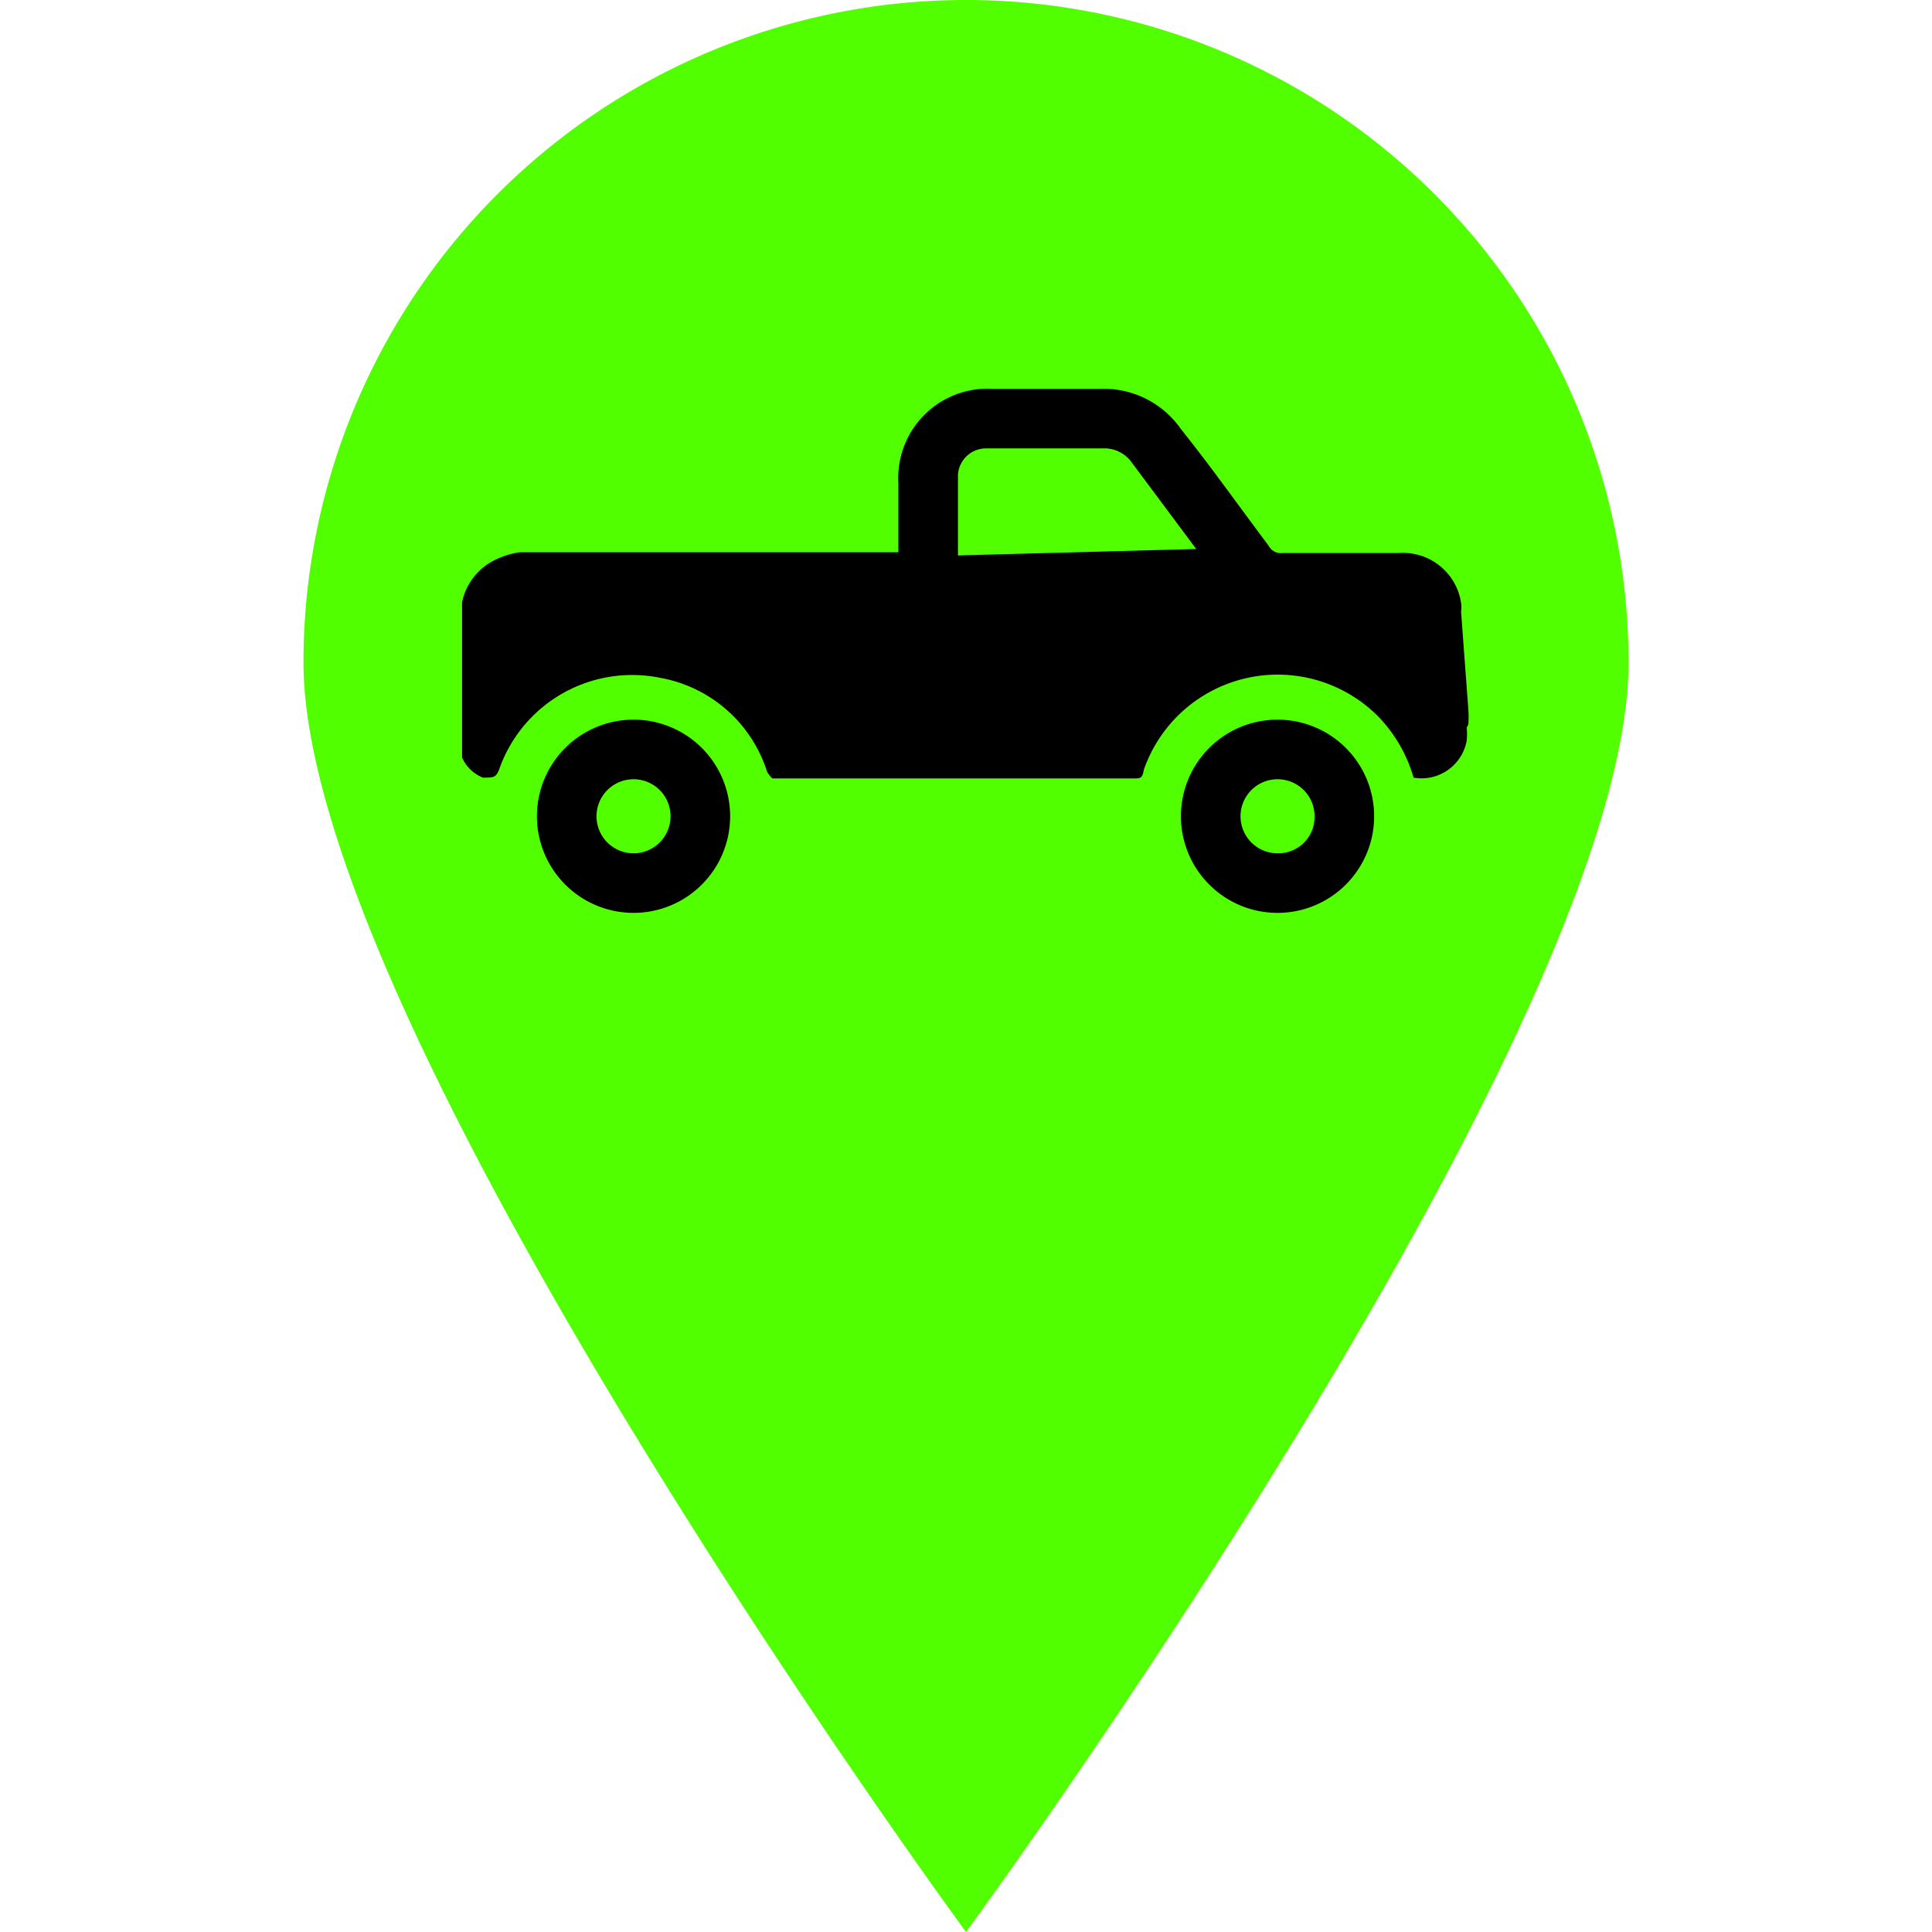 <svg id="Layer_1" data-name="Layer 1" xmlns="http://www.w3.org/2000/svg" viewBox="0 0 24 24"><defs><style>.cls-1{fill:#51ff00;}</style></defs><path class="cls-1" d="M20.23,8.23C20.23,12.78,12,24,12,24S3.77,12.78,3.77,8.23a8.23,8.23,0,0,1,16.46,0Z"/><path d="M15.87,8.94a1.2,1.2,0,1,0,1.2,1.2A1.2,1.2,0,0,0,15.87,8.94Zm0,1.66a.46.46,0,1,1,.46-.45A.45.45,0,0,1,15.87,10.6Z"/><path d="M7.87,8.94a1.2,1.2,0,1,0,1.2,1.2A1.2,1.2,0,0,0,7.87,8.94Zm0,1.66a.46.46,0,1,1,.46-.46A.46.46,0,0,1,7.87,10.6Z"/><path d="M18.24,9a1.21,1.21,0,0,0,0-.19l-.09-1.21a.37.37,0,0,0,0-.11h0a.73.73,0,0,0-.78-.62H15.93a.17.17,0,0,1-.17-.09c-.36-.48-.73-1-1.09-1.45a1.17,1.17,0,0,0-1-.5H12.33a1.11,1.11,0,0,0-1.17,1.17v.86H6.46A1,1,0,0,0,6.07,7a.76.76,0,0,0-.33.48V9.41A.47.47,0,0,0,6,9.66c.13,0,.16,0,.2-.1a1.75,1.75,0,0,1,2-1.14A1.71,1.71,0,0,1,9.53,9.59s.05.08.07.08h4.48c.09,0,.11,0,.13-.11a1.76,1.76,0,0,1,2.91-.66,1.81,1.81,0,0,1,.44.76.57.57,0,0,0,.66-.46.78.78,0,0,0,0-.16h0ZM11.9,6.9c0-.32,0-.64,0-1a.35.35,0,0,1,.36-.33h1.48a.42.42,0,0,1,.3.15l.82,1.1,0,0Z"/></svg>